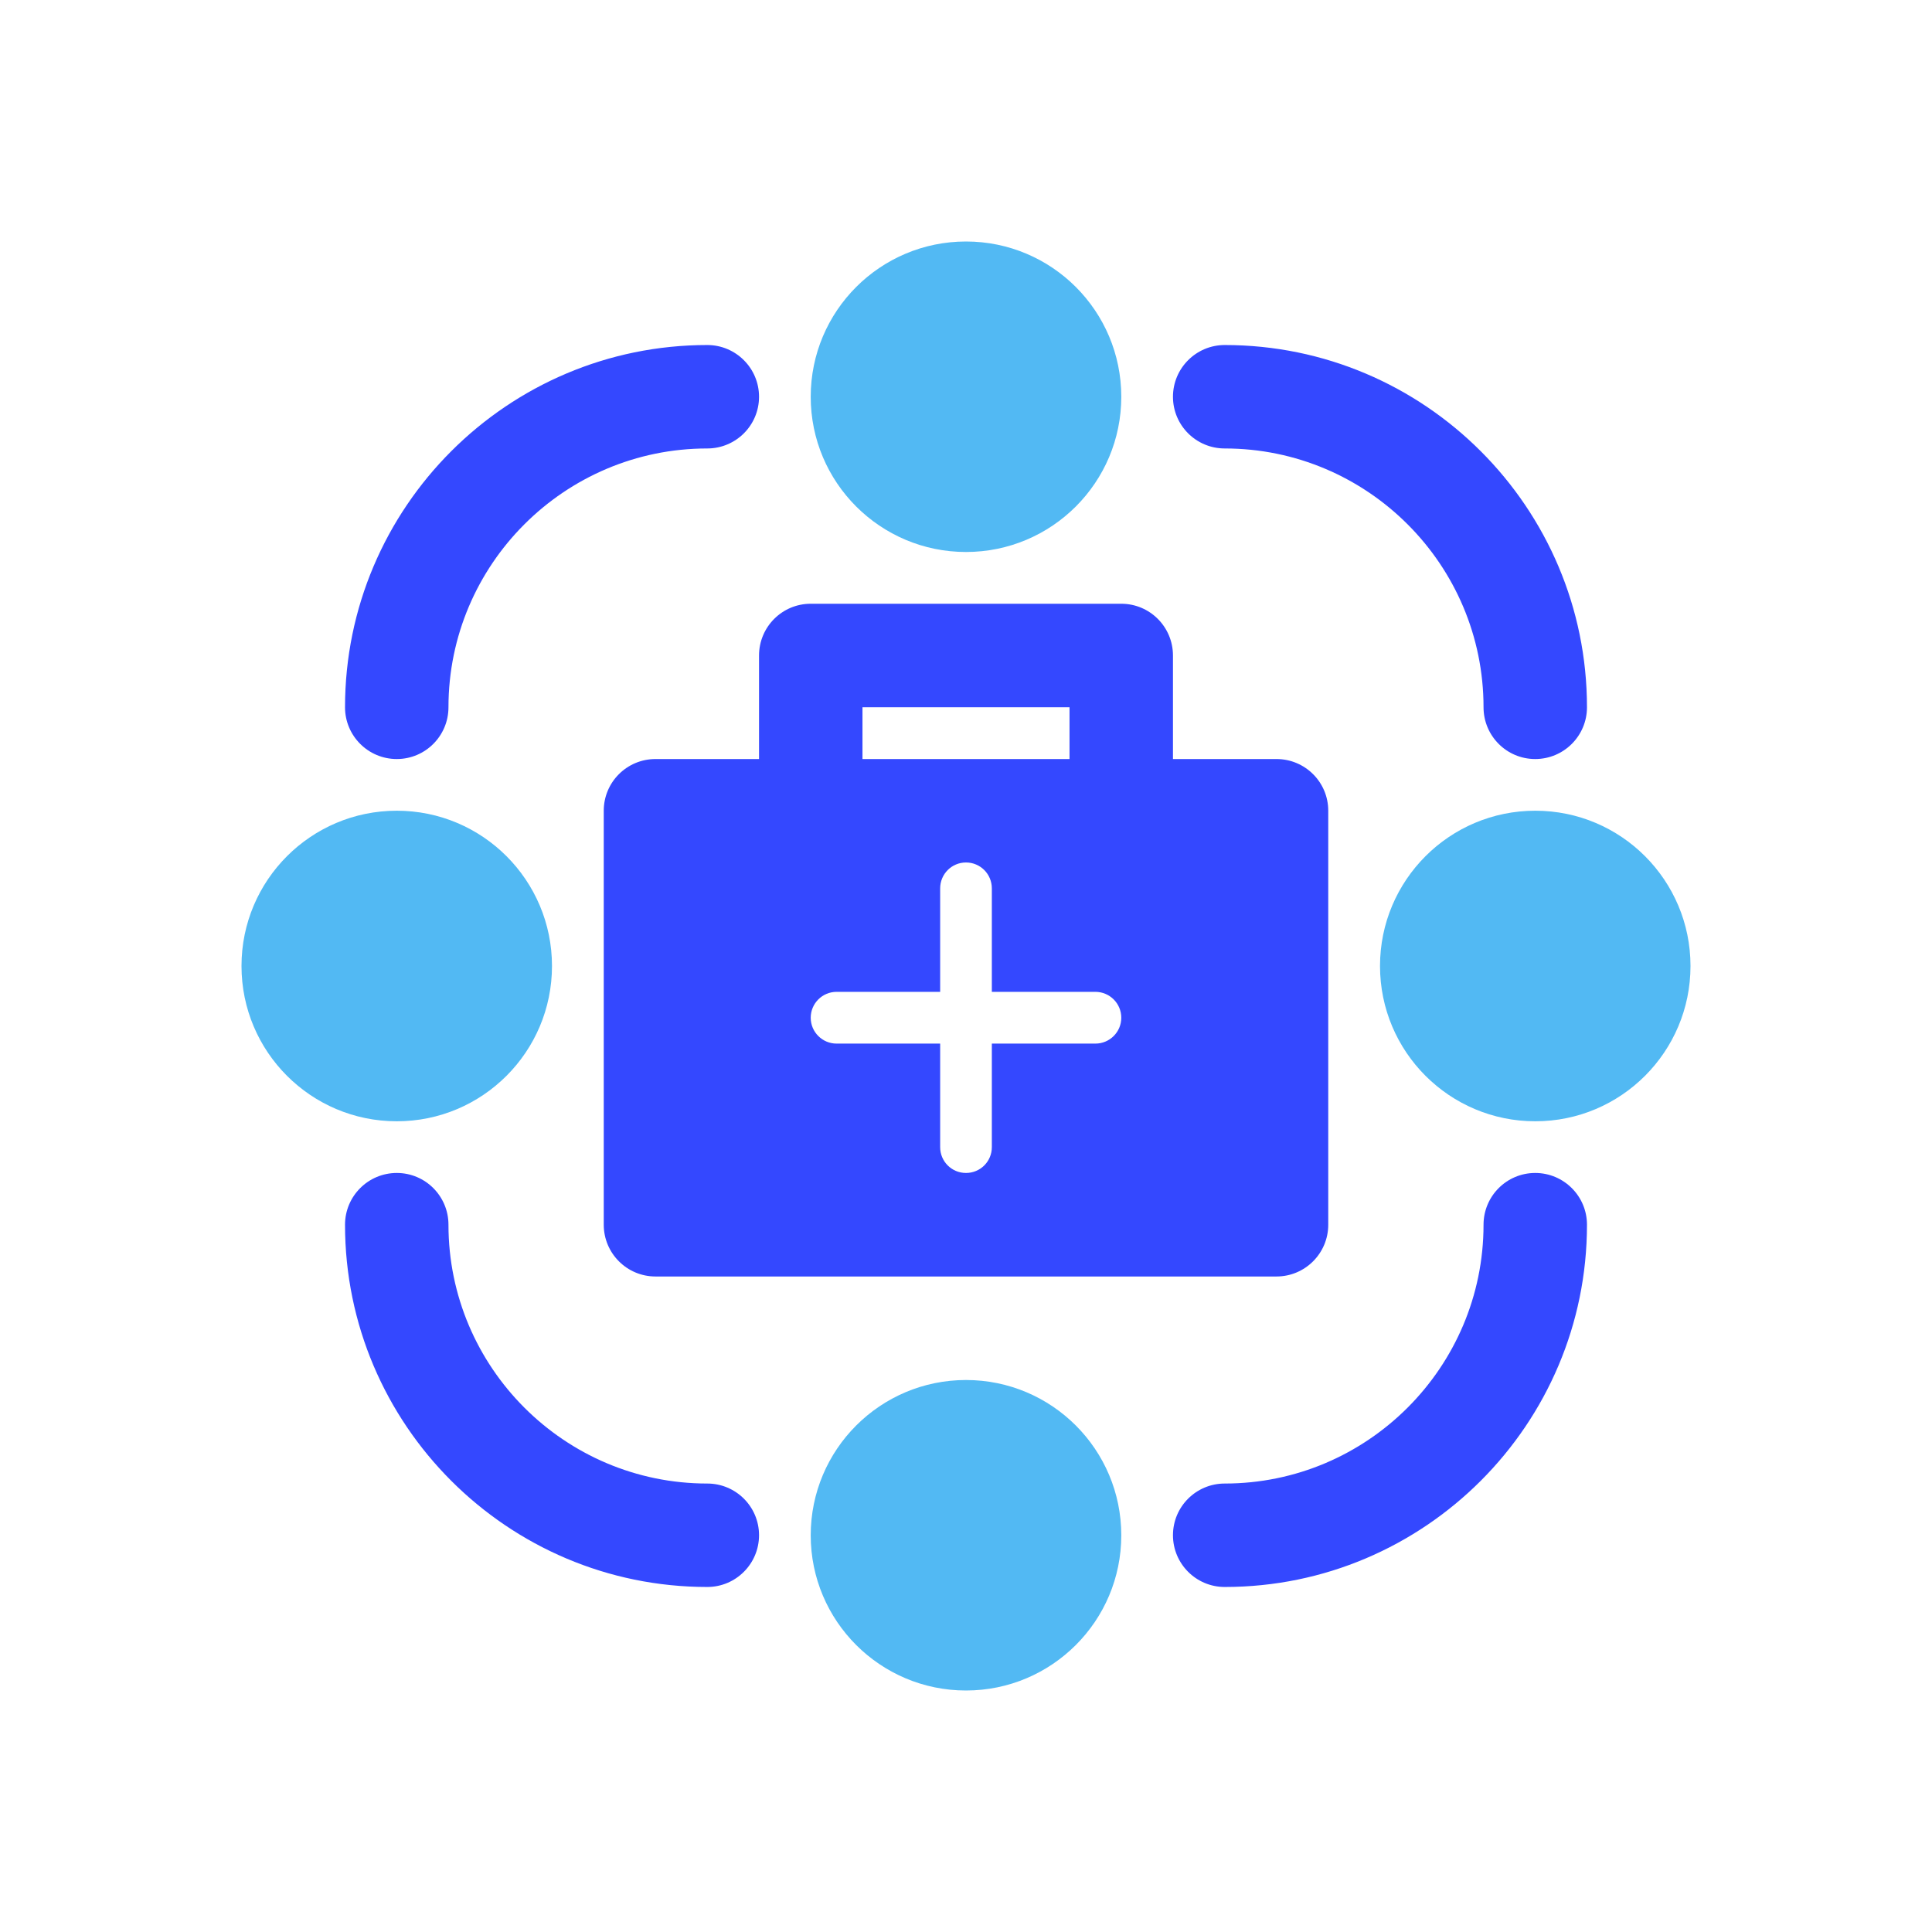 <svg width="24" height="24" viewBox="0 0 24 24" fill="none" xmlns="http://www.w3.org/2000/svg">
<path d="M12 6.857C13.065 6.857 13.929 5.994 13.929 4.929C13.929 3.863 13.065 3 12 3C10.935 3 10.071 3.863 10.071 4.929C10.071 5.994 10.935 6.857 12 6.857Z" fill="#52B9F3"/>
<path d="M4.929 13.929C5.994 13.929 6.857 13.065 6.857 12C6.857 10.935 5.994 10.071 4.929 10.071C3.863 10.071 3 10.935 3 12C3 13.065 3.863 13.929 4.929 13.929Z" fill="#52B9F3"/>
<path d="M12 21C13.065 21 13.929 20.137 13.929 19.072C13.929 18.006 13.065 17.143 12 17.143C10.935 17.143 10.071 18.006 10.071 19.072C10.071 20.137 10.935 21 12 21Z" fill="#52B9F3"/>
<path d="M19.072 13.929C20.137 13.929 21 13.065 21 12C21 10.935 20.137 10.071 19.072 10.071C18.006 10.071 17.143 10.935 17.143 12C17.143 13.065 18.006 13.929 19.072 13.929Z" fill="#52B9F3"/>
<path d="M8.786 18.429C7.013 18.429 5.571 16.986 5.571 15.214C5.571 14.859 5.284 14.571 4.929 14.571C4.574 14.571 4.286 14.859 4.286 15.214C4.286 17.696 6.304 19.714 8.786 19.714C9.141 19.714 9.429 19.426 9.429 19.071C9.429 18.716 9.141 18.429 8.786 18.429Z" fill="#3448FF"/>
<path d="M4.929 9.429C5.284 9.429 5.571 9.141 5.571 8.786C5.571 7.013 7.013 5.571 8.786 5.571C9.141 5.571 9.429 5.284 9.429 4.929C9.429 4.574 9.141 4.286 8.786 4.286C6.304 4.286 4.286 6.304 4.286 8.786C4.286 9.141 4.574 9.429 4.929 9.429Z" fill="#3448FF"/>
<path d="M19.071 14.571C18.716 14.571 18.429 14.859 18.429 15.214C18.429 16.986 16.986 18.429 15.214 18.429C14.859 18.429 14.571 18.716 14.571 19.071C14.571 19.426 14.859 19.714 15.214 19.714C17.696 19.714 19.714 17.696 19.714 15.214C19.714 14.859 19.426 14.571 19.071 14.571Z" fill="#3448FF"/>
<path d="M15.214 5.571C16.986 5.571 18.429 7.013 18.429 8.786C18.429 9.141 18.716 9.429 19.071 9.429C19.426 9.429 19.714 9.141 19.714 8.786C19.714 6.304 17.696 4.286 15.214 4.286C14.859 4.286 14.571 4.574 14.571 4.929C14.571 5.284 14.859 5.571 15.214 5.571Z" fill="#3448FF"/>
<path d="M9.429 9.429H8.143C7.788 9.429 7.5 9.716 7.5 10.071V15.214C7.5 15.569 7.788 15.857 8.143 15.857H15.857C16.212 15.857 16.5 15.569 16.5 15.214V10.071C16.5 9.716 16.212 9.429 15.857 9.429H14.571V8.143C14.571 7.788 14.284 7.5 13.929 7.5H10.071C9.716 7.5 9.429 7.788 9.429 8.143V9.429ZM10.714 8.786H13.286V9.429H10.714V8.786ZM10.393 12.321H11.679V11.036C11.679 10.858 11.822 10.714 12 10.714C12.178 10.714 12.321 10.858 12.321 11.036V12.321H13.607C13.785 12.321 13.929 12.465 13.929 12.643C13.929 12.82 13.785 12.964 13.607 12.964H12.321V14.25C12.321 14.428 12.178 14.571 12 14.571C11.822 14.571 11.679 14.428 11.679 14.25V12.964H10.393C10.215 12.964 10.071 12.82 10.071 12.643C10.071 12.465 10.215 12.321 10.393 12.321Z" fill="#3448FF"/>
</svg>
